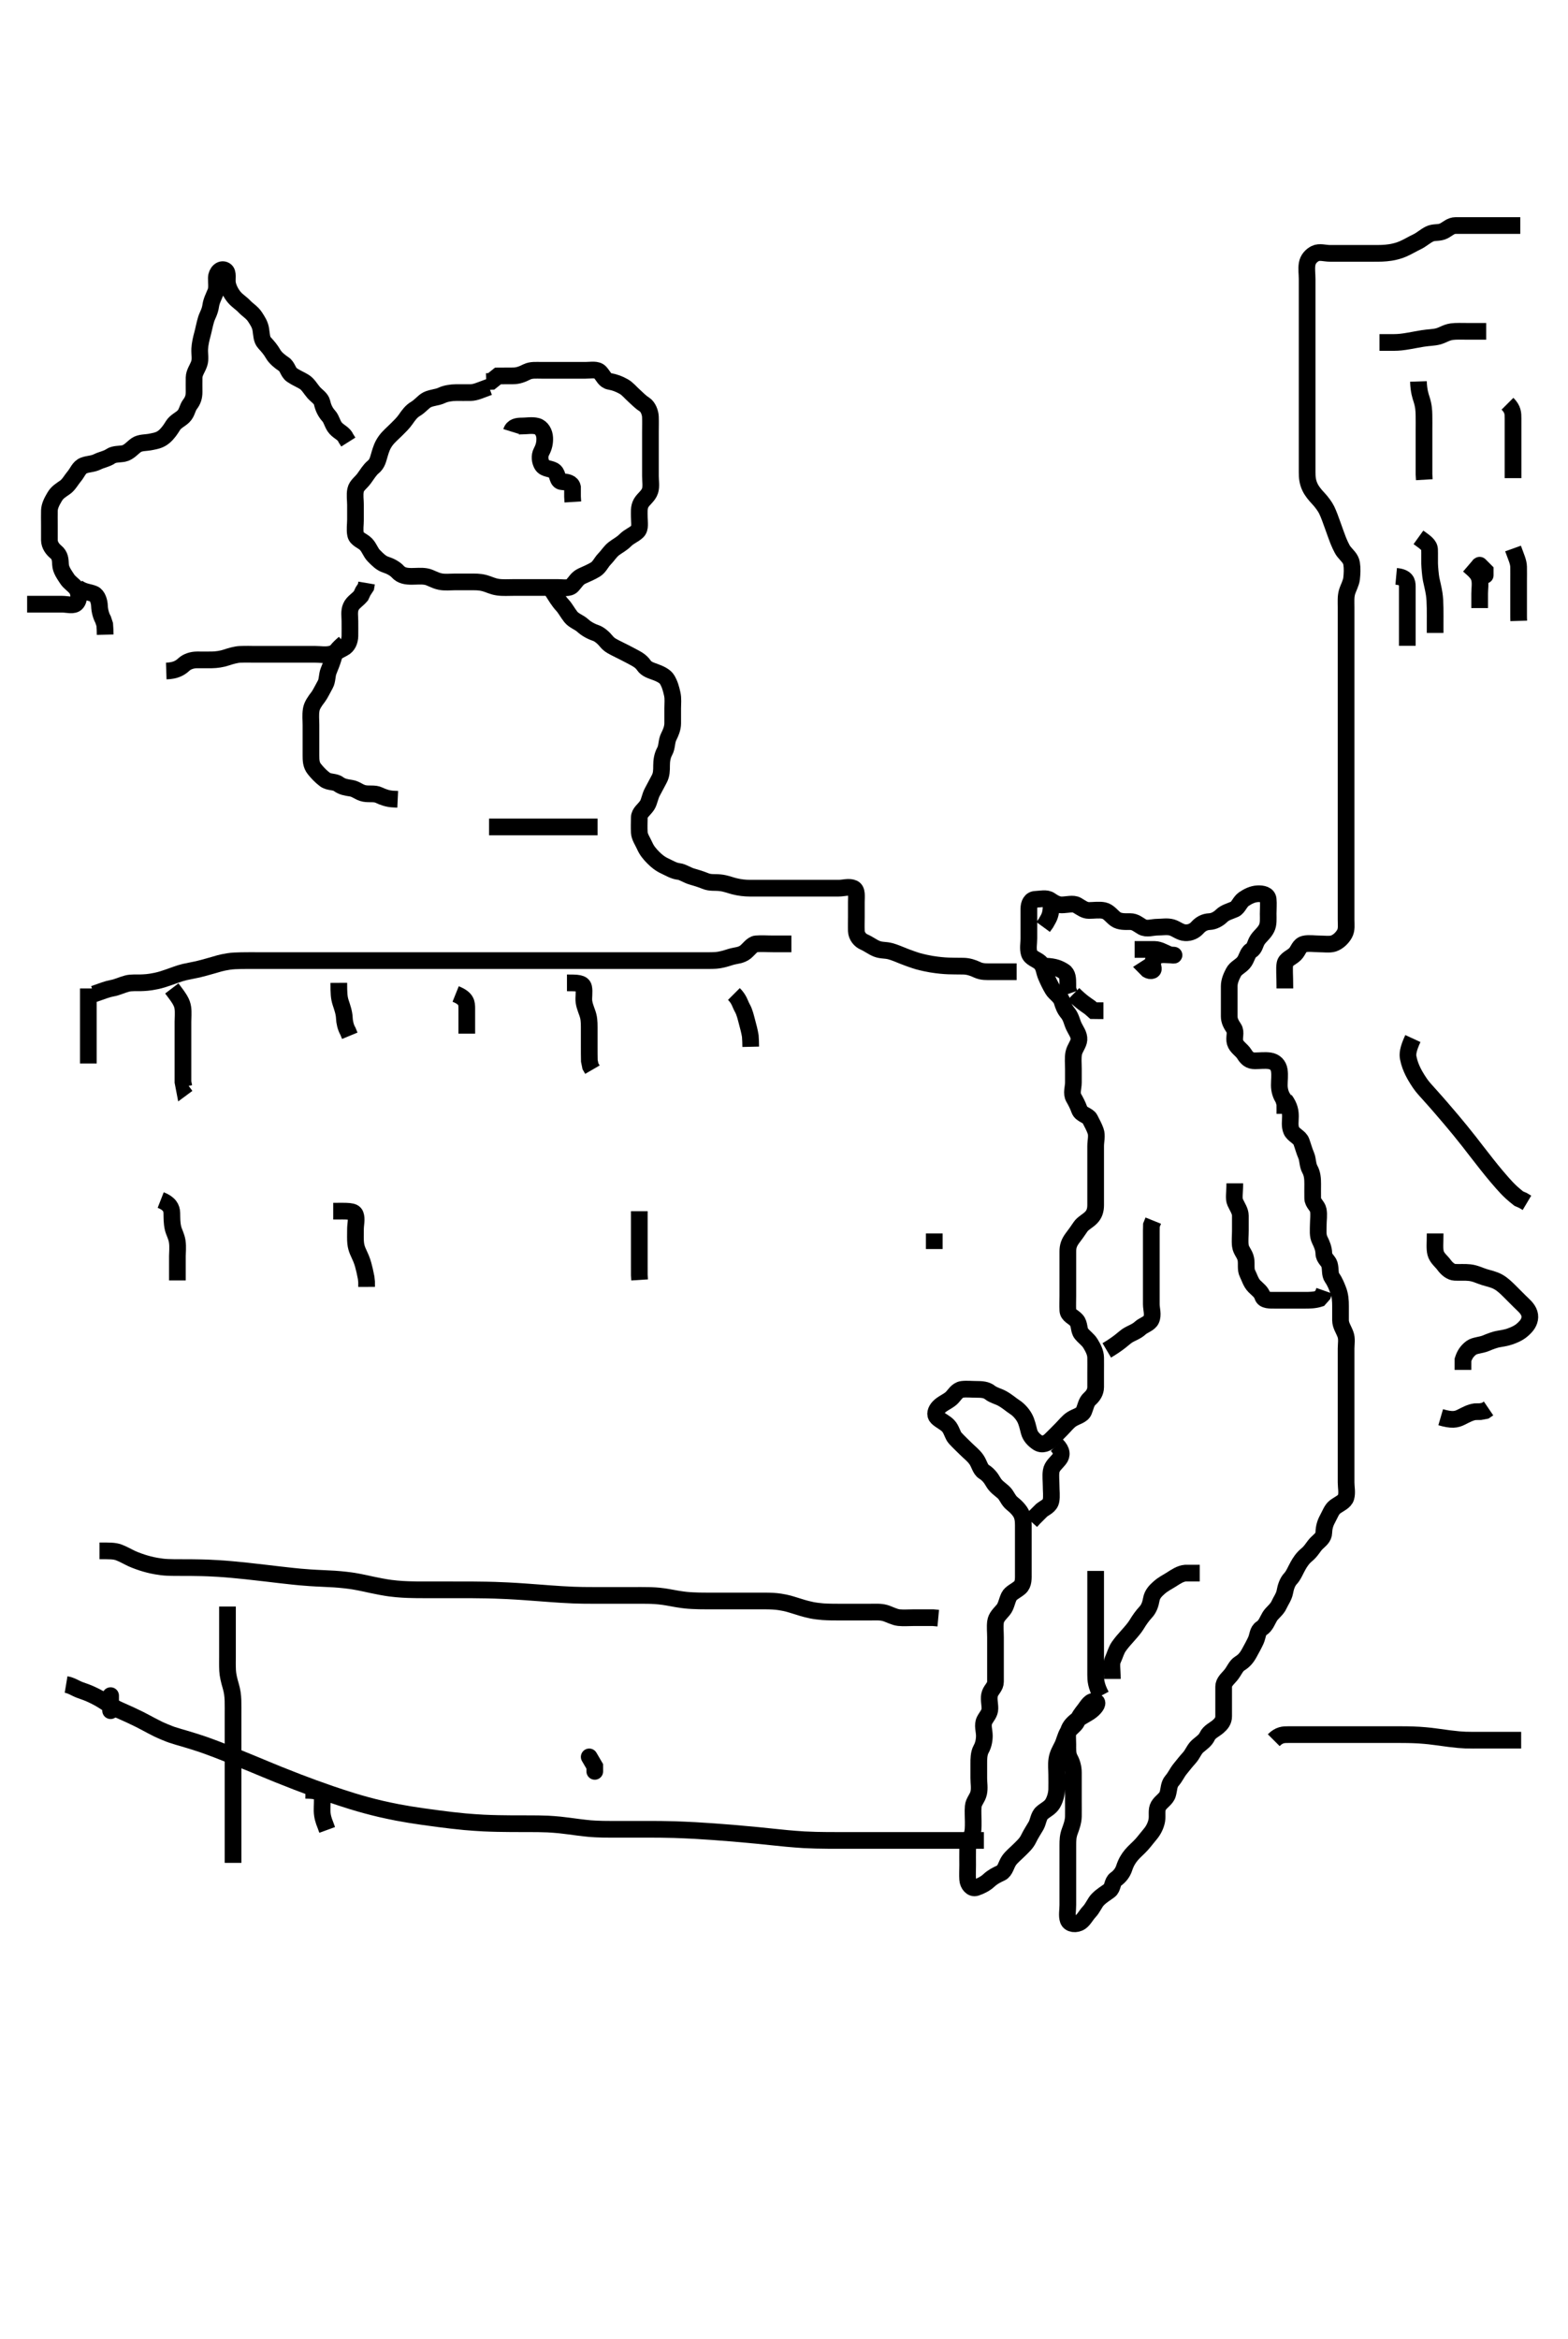<svg width="281.75" height="420" xmlns="http://www.w3.org/2000/svg" xmlns:svg="http://www.w3.org/2000/svg" xmlns:xlink="http://www.w3.org/1999/xlink">
 <!-- Created with SVG-edit - http://svg-edit.googlecode.com/ -->
 <g display="inline" class="layer">
  <title>Layer 1</title>
  <path t="0,82,133,183,183,237,237,253,253,285,301,317,333,333,357,373,389,421,430,445,445,453,477,485,502,525,535,558,573,589,605,605,629,637,653,679,701,725,725,741,765,789,789,812,837,852,853,869,878,892,917,925,941,941,952,968,989,1002,1017,1035,1035,1069,1069,1085,1085,1085,1109,1117,1135,1152,1168,1168,1189,1189,1206,1221,1245,1261,1277,1294,1294,1309,1325,1341,1365,1389,1389,1397,1397,1414,1430,1437,1437,1452,1468,1485,1509,1510,1510,1517,1541,1552,1552,1573,1589,1601,1601,1630,1637,1653,1677,1677,1709,1717,1717,1749,1765,1781,1789,1813,1861,1861,1878,1909,1925,1934,2000,2000,2058,2058,2082,2114,2166,2212,2235,2292,2323,2324,2355,2872,2964,3011,3066,3134,3183,3227,3227,3236,3300,3363,3388,3388,3403,3463,3506,3507,3539,3562,3563,3578,3595,3635,3635,3683,3714,3723,3738,3754,3770,3795,3803,3803,3826,3850,3850,3866,3866,3891,3891,3906,3918,3934,3952,3968,3985,3985,4002,4003,4034,4058,4117,4167,4167,4258,4833,4883,4883,4935,4968,5029,5070,5073,5086,5142,5166,5207,5222,5237,5277,5294,5317,5357,5357,5390,5390,5430,5437,5454,5477,5495,5495,5502,5526,5565,5605,5605,5761,5897,5897,5941,5974,6313,6358,6359,6368,6368,6385,6385,6402,6402,6418,6704,6704,6750,6767,6767,6774,6791,6802,6818,6818,6835,6851,6868,6868,6885,6885,6885,6902,6918,6934,6952,6968,6968,6985,6985,7002,7002,7017,7017,7035,7053,7086,7087,7118,7119,7127,7135,7166,7167,7198,7238,7238,7246,7255,7267,7285,7310,7358,7358,7383,7543,7577,7594,7618,7618,7635,7652,7668,7689,7702,7702,7729,7729,7753,7793,7793,7817,7850,7865,7881,7882,7897,7937,7953,7993,8041,8041,8073,8073,8089,8121,8145,8177,8178,8193,8202,8219,8266,8458,8501,8542,8550,8574,8713,8759,8767,8814,8847,8879,8918,8934,8934,8950,8967,8998,9015,9062,9086,9127,9127,9142,9158,9159,9175,9175,9206,9409,9441,9472,9503,9504,9535,9552,9575,9607,9872,9872,9872,9906,9906,9917,9927,9929,9938,9938,9953,9953,9977,9993,10001,10017,10049,10081,10105,10105,10113,10153,10193,10193,10241,10241,10241,10257,10258,10267,10285,10301,10318,10542,11021,11143,11143,11183,11215,11255,11255,11310,11343,11343,11391,11414,11423,11454,11471,11496,11526,11526,11558,11558,11574,11575,11591,11614,11615,11639,11671,11734,12161,12161,12208,12267,12267,12317,12317,12383,12383,12481,12481,12515,12678,12724,12746,12815,12880,13298,13381,13576,13609,13632,13687,13704,13704,13752,13767,13792,13808,13863,13880,13888,13920,13960,13968,14000,14048,14072,14088,14119,14120,14151,14176,14176,14199,14239,14240,14279,14327,14328,14383,14383,14450,14494,14526,14550,14551,14606,14808,14860,14916,14917,14939,15079,15145,15583,15583,15645,15685,15808,15867,15936,15936,15992,16017,16064,16088,16128,16152,16168,16184,16225,16280,16305,16566,16620,16636,16683,16745,16745,16817,16817,16899,16953,16954,17016,17032,17034,17040,17072,17085,17100,17100,17119,17135,17151,17168,17208,17240,17240,17265,17320,17345,17400,17401,17440,17440,17473,17513,17567,17604,17629,17629,17682,17738,17987,18083,18377,18410,18546,18711,18750,18774,18790,18838,18886,18887,18918,18926,18927,19043,19076,19077,19149,19168,19208,19231,19271,19271,19299,19349,19380,19388,19412,19459,19516,19583,19634,19658,19658,19690,19766,19959,20027,20035,20058,20083,20099,20139,20146,20147,20171,20183,20201,20227,20235,20235,20259,20307,20331,20430,20563,20649,20686,20711,20711,20726,20751,20782,20822,20854,20871,20884,20934,20950,20982,20999,20999,21047,21070,21102,21163,21227,21227,21275,21300,21331,21348,21371,21428,21451,21460,21460,21483,21518,21540,21556,21603,21666,21695,21695,21736,21775,21791,21865,21914,21967,22033,22033,22086,22109,22118,22149,22174,22229,22230,22269,22309,22367" d="M230.875,197.5C231.753,198.721 231.875,199.6 231.875,200.5C231.875,201.257 231.696,202.21 232.046,203.016C232.405,203.844 233.532,204.177 233.833,205C234.143,205.847 234.328,206.607 234.708,207.5C235.029,208.252 234.932,209.2 235.375,210C235.818,210.8 235.875,211.7 235.875,212.6C235.875,213.5 235.856,214.3 235.875,215.2C235.893,216.065 236.729,216.544 236.874,217.301C237.042,218.184 236.875,219.1 236.875,220C236.875,220.9 236.738,221.857 237.159,222.7C237.489,223.362 237.862,224.2 237.875,225.1C237.888,225.979 238.691,226.418 238.875,227.042C239.142,227.944 238.9,228.812 239.375,229.479C239.868,230.171 240.177,230.977 240.45,231.675C240.814,232.606 240.875,233.6 240.875,234.5C240.875,235.3 240.865,236.2 240.875,237.1C240.885,238 241.418,238.703 241.753,239.6C242.072,240.451 241.875,241.3 241.875,242.2C241.875,243.1 241.875,244 241.875,244.9C241.875,245.8 241.875,246.703 241.875,247.471C241.875,248.269 241.875,249.285 241.875,250.333C241.875,251.038 241.875,251.838 241.875,252.864C241.875,253.8 241.875,254.7 241.875,255.6C241.875,256.5 241.875,257.257 241.875,258.153C241.875,259.016 241.875,259.979 241.875,260.9C241.875,261.8 241.875,262.7 241.875,263.6C241.875,264.5 241.875,265.3 241.875,266.2C241.875,267.1 242.105,268.036 241.854,268.9C241.626,269.685 240.649,270.041 239.897,270.6C239.285,271.055 238.99,271.943 238.522,272.8C238.115,273.545 237.903,274.3 237.875,275.2C237.846,276.144 237.174,276.538 236.554,277.164C235.996,277.727 235.623,278.545 234.762,279.245C234.062,279.814 233.585,280.557 233.228,281.2C232.753,282.053 232.439,282.9 231.875,283.5C231.311,284.1 231.027,285.014 230.864,285.9C230.711,286.731 230.119,287.529 229.822,288.2C229.447,289.048 228.567,289.621 228.16,290.3C227.719,291.036 227.457,291.916 226.676,292.416C225.948,292.883 226.039,293.757 225.654,294.6C225.348,295.269 224.884,296.118 224.45,296.9C223.994,297.719 223.519,298.27 222.775,298.722C222.085,299.141 221.776,300.055 221.175,300.79C220.576,301.523 219.885,302.021 219.875,302.9C219.864,303.8 219.875,304.7 219.875,305.6C219.875,306.5 219.875,307.3 219.875,308.2C219.875,309.064 219.427,309.576 218.85,310.075C218.221,310.618 217.311,310.976 216.928,311.8C216.571,312.567 215.92,312.961 215.232,313.553C214.573,314.119 214.333,314.98 213.676,315.7C213.143,316.285 212.633,316.936 212.042,317.667C211.477,318.364 211.221,319.06 210.579,319.8C210.001,320.467 210.08,321.337 209.818,322.2C209.549,323.085 208.628,323.494 208.16,324.3C207.736,325.032 208.017,326.013 207.864,326.9C207.721,327.733 207.289,328.649 206.708,329.333C206.142,330 205.684,330.626 205.171,331.2C204.512,331.935 203.834,332.463 203.275,333.136C202.733,333.788 202.325,334.474 201.996,335.478C201.733,336.282 201.204,336.966 200.486,337.475C199.83,337.939 199.986,339.016 199.354,339.5C198.669,340.025 197.978,340.376 197.227,341.153C196.729,341.667 196.361,342.646 195.708,343.333C195.15,343.922 194.768,344.729 194.171,345.143C193.382,345.69 192.202,345.558 191.932,344.79C191.664,344.026 191.875,343.021 191.875,342.1C191.875,341.2 191.875,340.3 191.875,339.4C191.875,338.5 191.875,337.699 191.875,336.8C191.875,335.9 191.875,335 191.875,334.1C191.875,333.2 191.875,332.3 191.875,331.4C191.875,330.5 191.895,329.73 192.228,328.847C192.493,328.141 192.857,327.137 192.875,326.2C192.892,325.3 192.875,324.4 192.875,323.5C192.875,322.7 192.875,321.8 192.875,320.9C192.875,320.089 192.876,319.179 192.875,318.325C192.874,317.385 192.633,316.546 192.228,315.8C191.814,315.039 191.875,314.1 191.875,313.195C191.875,312.179 191.71,311.442 192.096,310.522C192.431,309.724 193.148,309.16 193.76,308.7C194.493,308.15 195.429,307.751 196.118,307.2C196.923,306.556 197.48,305.689 196.833,305.542C195.903,305.33 195.431,306.322 194.85,307.064C194.362,307.687 193.894,308.29 193.518,309.148C193.225,309.817 192.256,310.377 191.875,311.042C191.385,311.897 191.264,312.711 190.875,313.5C190.486,314.289 190.04,314.99 189.896,315.979C189.763,316.891 189.875,317.8 189.875,318.701C189.875,319.667 189.901,320.5 189.875,321.333C189.846,322.254 189.556,323.173 189.171,323.847C188.718,324.64 187.918,324.957 187.232,325.553C186.614,326.089 186.555,327.173 186.171,327.847C185.719,328.64 185.236,329.331 184.822,330.2C184.424,331.037 183.775,331.6 183.175,332.2C182.475,332.9 181.786,333.427 181.311,334.1C180.793,334.835 180.634,335.977 179.875,336.333C179.032,336.729 178.379,337.046 177.675,337.699C177.095,338.237 176.238,338.701 175.375,338.979C174.611,339.225 173.936,338.406 173.875,337.5C173.821,336.702 173.875,335.8 173.875,334.9C173.875,334 173.856,333.089 173.875,332.179C173.893,331.325 174.153,330.552 174.522,329.805C174.917,329.007 174.875,328.016 174.875,327.153C174.875,326.257 174.793,325.296 174.875,324.4C174.959,323.489 175.636,322.962 175.854,322C176.053,321.122 175.875,320.2 175.875,319.3C175.875,318.4 175.875,317.615 175.875,316.675C175.875,315.984 175.86,314.884 176.3,314.1C176.708,313.373 176.875,312.5 176.875,311.7C176.875,310.8 176.477,309.797 176.911,308.936C177.263,308.237 177.874,307.699 177.875,306.8C177.876,305.9 177.586,304.948 177.886,304.111C178.149,303.374 178.87,302.889 178.875,302C178.88,301.1 178.875,300.2 178.875,299.3C178.875,298.4 178.875,297.5 178.875,296.7C178.875,295.8 178.875,294.9 178.875,294C178.875,293.1 178.768,292.193 178.876,291.3C178.988,290.38 179.639,289.854 180.264,289.1C180.81,288.442 180.88,287.581 181.311,286.685C181.622,286.04 182.597,285.66 183.264,285.064C183.955,284.447 183.875,283.415 183.875,282.5C183.875,281.7 183.875,280.8 183.875,279.9C183.875,279 183.875,278.1 183.875,277.195C183.875,276.333 183.875,275.5 183.875,274.522C183.875,273.701 183.92,272.836 183.588,272.016C183.297,271.294 182.548,270.529 181.896,270.021C181.111,269.409 180.959,268.552 180.264,267.936C179.606,267.352 178.929,266.951 178.45,266.1C178.041,265.373 177.52,264.728 176.775,264.279C176.153,263.903 175.959,262.834 175.439,262.1C174.881,261.313 174.239,260.864 173.554,260.179C173.05,259.675 172.331,259.011 171.637,258.257C171.141,257.72 170.996,256.664 170.354,256.021C169.715,255.38 168.957,255.12 168.375,254.521C167.908,254.041 168.134,253.276 168.676,252.7C169.344,251.99 170.288,251.697 170.975,251.057C171.477,250.59 171.951,249.623 172.875,249.5C173.668,249.395 174.575,249.5 175.475,249.5C176.375,249.5 177.237,249.542 177.9,250.075C178.499,250.555 179.38,250.745 180.05,251.111C181.024,251.643 181.615,252.22 182.358,252.7C183.003,253.117 183.678,253.842 184.096,254.6C184.51,255.351 184.684,256.228 184.911,257.1C185.136,257.966 185.788,258.61 186.475,259.064C187.295,259.606 188.193,259.152 188.76,258.613C189.374,258.031 190.05,257.325 190.708,256.667C191.354,256.021 191.893,255.293 192.575,254.857C193.399,254.331 194.445,254.165 194.753,253.4C195.101,252.539 195.193,251.753 195.791,251.216C196.429,250.643 196.865,249.979 196.875,249.1C196.886,248.2 196.875,247.3 196.875,246.4C196.875,245.5 196.893,244.7 196.875,243.8C196.857,242.899 196.44,242.106 195.959,241.301C195.514,240.558 194.827,240.14 194.3,239.475C193.804,238.848 194.021,237.777 193.439,237.111C192.829,236.412 191.918,236.218 191.875,235.3C191.833,234.401 191.875,233.5 191.875,232.7C191.875,231.864 191.875,230.847 191.875,230.153C191.875,229.125 191.875,228.179 191.875,227.5C191.875,226.385 191.873,225.5 191.875,224.743C191.877,223.852 192.076,223.171 192.708,222.333C193.197,221.686 193.661,221.058 194.16,220.301C194.562,219.692 195.423,219.286 196.042,218.667C196.659,218.048 196.875,217.3 196.875,216.4C196.875,215.5 196.875,214.667 196.875,213.853C196.875,212.847 196.875,212.153 196.875,211.136C196.875,210.2 196.875,209.3 196.875,208.4C196.875,207.5 196.875,206.7 196.875,205.8C196.875,204.9 197.164,203.948 196.864,203.111C196.601,202.374 196.273,201.786 195.839,200.936C195.504,200.28 194.277,200.171 193.96,199.3C193.652,198.45 193.327,197.831 192.932,197.143C192.462,196.323 192.875,195.3 192.875,194.4C192.875,193.615 192.875,192.675 192.875,191.984C192.875,191 192.767,190.002 192.932,189.153C193.112,188.227 193.816,187.515 193.874,186.7C193.938,185.801 193.3,185.04 192.959,184.3C192.561,183.437 192.48,182.645 191.822,181.857C191.312,181.245 191.08,180.662 190.818,179.8C190.549,178.915 189.567,178.379 189.16,177.7C188.719,176.964 188.326,176.163 187.959,175.299C187.569,174.381 187.628,173.524 186.875,172.833C186.288,172.294 185.2,172.066 184.932,171.2C184.666,170.339 184.875,169.4 184.875,168.5C184.875,167.7 184.875,166.8 184.875,165.9C184.875,165 184.874,164.1 184.875,163.2C184.876,162.301 185.231,161.529 186.075,161.5C186.974,161.47 188.013,161.178 188.708,161.667C189.424,162.169 190.076,162.5 190.76,162.5C191.7,162.5 192.814,162.155 193.513,162.557C194.327,163.025 194.875,163.5 195.675,163.5C196.575,163.5 197.495,163.333 198.375,163.521C199.224,163.702 199.801,164.591 200.475,165.064C201.199,165.572 202.232,165.5 203.075,165.5C203.975,165.5 204.544,166.048 205.232,166.443C206.052,166.913 207.075,166.5 207.975,166.5C208.875,166.5 209.707,166.313 210.575,166.557C211.336,166.771 212.072,167.457 212.975,167.5C213.874,167.543 214.622,167.182 215.159,166.584C215.732,165.946 216.417,165.542 217.358,165.499C218.166,165.461 218.956,165.002 219.522,164.447C220.125,163.856 220.952,163.671 221.853,163.279C222.49,163.001 222.809,161.937 223.486,161.475C224.216,160.975 225.072,160.543 225.975,160.5C226.874,160.457 227.791,160.654 227.875,161.5C227.954,162.296 227.875,163.2 227.875,164.1C227.875,165 227.97,165.945 227.591,166.7C227.155,167.567 226.457,168.054 225.997,168.721C225.492,169.451 225.52,170.272 224.775,170.721C224.153,171.097 224.028,172.222 223.439,172.889C222.826,173.584 222.061,173.831 221.654,174.6C221.253,175.358 220.877,176.2 220.875,177.1C220.873,178 220.875,178.9 220.875,179.8C220.875,180.7 220.875,181.6 220.875,182.5C220.875,183.3 221.19,183.887 221.708,184.667C222.184,185.383 221.671,186.338 221.932,187.2C222.2,188.085 223.102,188.506 223.59,189.3C224.065,190.074 224.579,190.498 225.475,190.5C226.375,190.502 227.286,190.367 228.175,190.505C229.105,190.649 229.726,191.27 229.87,192.2C230.008,193.089 229.873,194 229.875,194.9C229.877,195.8 230.159,196.7 230.591,197.3L230.87,198.2L230.875,199.1L230.875,200.021" id="svg_1" stroke-width="3" stroke="#000" fill="none"/>
  <path t="28988,29653,29703,29808,29862,29994" d="M188.875,162.5C188.875,163.301 188.818,164.2 188.375,165L187.928,165.796L187.439,166.464" id="svg_2" stroke-width="3" stroke="#000" fill="none"/>
  <path t="32163,32414,32465,32480,32549,32626,32666,32666,32872,32963,33010,33254,33308,33308,33382,33542,33577,33670,33966,34046,34133" d="M203.875,170.5C205.675,170.5 206.575,170.494 207.475,170.5C208.275,170.505 209.094,171 209.875,171.333C210.627,171.654 211.461,171.5 210.575,171.5C209.675,171.5 208.709,171.289 207.875,171.667C207.221,171.963 206.989,172.976 207.223,173.796C207.415,174.465 206.45,174.489 205.922,173.925L206.579,173.505L207.475,173.5" id="svg_3" stroke-width="3" stroke="#000" fill="none"/>
  <path t="37697,37859,37902,37902,37918,37942,37981,37982,38006,38021,38046,38070,38086,38110,38142,38150,38150,38182,38198,38214,38254,38262,38286,38334,38382,38382,38433,38433,38718,38718" d="M198.875,242.5C201.239,241.1 201.897,240.299 202.575,239.857C203.309,239.379 204.179,239.147 204.875,238.5C205.478,237.94 206.525,237.712 206.854,236.979C207.256,236.086 206.875,235.1 206.875,234.2C206.875,233.3 206.875,232.4 206.875,231.5C206.875,230.7 206.875,229.8 206.875,228.9C206.875,228 206.875,227.1 206.875,226.2C206.875,225.3 206.875,224.4 206.875,223.5C206.875,222.743 206.875,221.847 206.875,220.984L206.896,220.021L207.228,219.2" id="svg_4" stroke-width="3" stroke="#000" fill="none"/>
  <path t="39476,39658,39703,39703,39717,39743,39743,39767,39774,39784,39801,39823,39834,39862,39863,39871,39884,39919,39959,39959,39991,40015,40065,40097,40137,40177,40232,40298,40298,40358,40358,40398,40398,40465,40548,40582,40633,40716,40716" d="M221.875,212.5C221.875,214.257 221.628,215.218 221.96,215.931C222.343,216.753 222.875,217.5 222.875,218.3C222.875,219.2 222.875,220.1 222.875,221C222.875,221.9 222.768,222.807 222.876,223.7C222.988,224.62 223.685,225.154 223.864,226.1C224.032,226.984 223.771,227.949 224.159,228.7C224.498,229.357 224.754,230.336 225.396,230.979C226.035,231.62 226.617,231.976 226.88,232.796C227.122,233.553 228.179,233.5 229.196,233.5C229.875,233.5 230.854,233.5 231.759,233.5C232.7,233.5 233.391,233.5 234.464,233.5C235.275,233.5 236.175,233.495 237.074,233.215L237.708,232.5L237.959,231.785" id="svg_5" stroke-width="3" stroke="#000" fill="none"/>
  <path t="41964,42064,42064,42064,42101,42109,42117,42117,42134,42150,42150,42167,42168,42183,42183,42200,42217,42217,42237,42253,42253,42267,42293,42318,42333" d="M197.875,304.5C196.911,302.675 196.875,301.667 196.875,300.805C196.875,299.9 196.875,299.089 196.875,298.179C196.875,297.325 196.875,296.385 196.875,295.4C196.875,294.615 196.875,293.664 196.875,292.899C196.875,291.905 196.875,291.157 196.875,290.125C196.875,289.179 196.875,288.5 196.875,287.522C196.875,286.5 196.875,285.7 196.875,284.8L196.875,283.9L196.875,283L196.875,282.1" id="svg_6" stroke-width="3" stroke="#000" fill="none"/>
  <path t="43126,43263,43297,43297,43305,43336,43351,43367,43383,43383,43400,43417,43417,43417,43433,43464,43464,43472,43504,43535,43536,43567,43584,43584,43584,43607,43615,43664,43695,43695,43727" d="M199.875,301.5C199.875,299.743 199.628,298.782 199.96,298.069C200.343,297.247 200.553,296.362 201.042,295.667C201.545,294.951 202.068,294.376 202.579,293.8C203.24,293.056 203.882,292.337 204.275,291.675C204.682,290.988 205.276,290.137 205.875,289.5C206.44,288.901 206.724,288.087 206.88,287.2C207.042,286.271 207.645,285.667 208.286,285.1C209.009,284.46 209.717,284.128 210.391,283.7C211.263,283.146 212.075,282.585 212.975,282.5L213.875,282.5L214.675,282.5L215.575,282.5" id="svg_7" stroke-width="3" stroke="#000" fill="none"/>
  <path t="46415,46465,46494,46517,46550,46567,46567,46588,46609,46609,46630,46630,46654,46654,46669,46689,46710,46710,46729,46729,46750,46750,46750,46770,46770,46791,46791,46791,46810,46811,46831,46831,46838,46856,46876,46876,46883,46910,46926,46958,46974,46990,46990,47006,47017,47033,47050,47067,47083,47100,47100,47117,47133,47133,47150,47150,47167,47167,47183,47200,47217,47233,47233,47250,47267,47267,47286,47300,47317,47317,47334,47350,47368,47383,47383,47400,47400,47400,47417,47417,47433,47450,47467,47483,47500,47517,47517,47534,47550,47567,47590,47614,47622,47633,47662,47662,47678,47702,47710,47733,47734,47742,47758,47806,47830,47838,47893,47893,47965,48005,48005,48028,48060,48108,48133,48148,48188,48236,48237,48237,48245,48276,48301,48324,48325,48341,48389,48436,48492,48493,48522,48562,48562,48665,48665,48731,48731,48766,48894,48979,49032,49089,49112,49165,49193,49225,49273,49290,49306,49306,49321,49378,49401,49433,49433,49474,49514,49514,49538,49561,49561,49601,49618,49642,49650,49706,49729,49729,49762,49815,49844,49892,49948,49987,50035" d="M87.875,69.5C86.275,70.075 85.476,70.482 84.575,70.5C83.675,70.518 82.775,70.496 81.99,70.5C81.05,70.505 80.047,70.677 79.375,71C78.56,71.392 77.64,71.363 76.76,71.785C76.115,72.095 75.501,72.932 74.675,73.417C73.898,73.874 73.42,74.55 72.875,75.333C72.392,76.028 71.708,76.667 71.222,77.153C70.528,77.847 69.823,78.42 69.286,79.161C68.688,79.986 68.46,80.742 68.232,81.495C67.922,82.519 67.82,83.253 67.024,83.9C66.477,84.345 65.966,85.165 65.439,85.9C64.877,86.684 64.077,87.151 63.896,88C63.708,88.88 63.875,89.8 63.875,90.7C63.875,91.6 63.875,92.5 63.875,93.3C63.875,94.2 63.707,95.12 63.896,96C64.077,96.844 65.165,97.107 65.754,97.722C66.406,98.402 66.578,99.201 67.175,99.8C67.874,100.501 68.481,101.146 69.359,101.417C70.033,101.626 70.966,102.088 71.464,102.649C72.144,103.415 73.075,103.5 73.975,103.5C74.875,103.5 75.685,103.4 76.511,103.536C77.383,103.68 78.01,104.219 79.118,104.443C79.96,104.613 80.875,104.5 81.675,104.5C82.575,104.5 83.475,104.499 84.396,104.5C85.36,104.501 86.102,104.462 87.075,104.721C87.894,104.939 88.46,105.298 89.471,105.443C90.382,105.573 91.354,105.5 92.275,105.5C93.175,105.5 94.075,105.5 94.975,105.5C95.875,105.5 96.675,105.5 97.575,105.5C98.475,105.5 99.375,105.5 100.275,105.5C101.175,105.5 102.255,105.747 102.822,105.143C103.443,104.482 103.704,103.852 104.575,103.447C105.406,103.061 106.161,102.768 106.975,102.278C107.699,101.843 108.033,100.985 108.591,100.416C109.25,99.743 109.626,99.053 110.311,98.525C110.965,98.022 111.675,97.699 112.375,97C113.075,96.301 113.856,96.069 114.518,95.447C115.122,94.88 114.875,93.8 114.875,92.9C114.875,92 114.756,91.136 115.208,90.333C115.619,89.604 116.506,89.072 116.803,88.136C117.057,87.336 116.875,86.4 116.875,85.5C116.875,84.7 116.875,83.8 116.875,82.9C116.875,81.979 116.875,81.016 116.875,80.325C116.875,79.253 116.875,78.333 116.875,77.5C116.875,76.667 116.907,75.747 116.871,74.847C116.842,74.151 116.49,73.075 115.775,72.621C115.006,72.133 114.513,71.564 113.875,71C113.292,70.484 112.776,69.811 112.074,69.416C111.257,68.956 110.462,68.651 109.575,68.496C108.648,68.333 108.443,67.518 107.822,66.857C107.255,66.253 106.239,66.5 105.222,66.5C104.528,66.5 103.5,66.5 102.554,66.5C101.7,66.5 100.76,66.5 99.875,66.5C99.075,66.5 98.175,66.5 97.275,66.5C96.375,66.5 95.43,66.405 94.675,66.784C93.808,67.22 93.075,67.499 92.175,67.5C91.275,67.501 90.375,67.5 89.486,67.511L88.875,68L88.264,68.489L87.375,68.521" id="svg_8" stroke-width="3" stroke="#000" fill="none"/>
  <path t="53010,53205,53263,53313,53313,53362,53430,53479,53506,53521,53538,53538,53612,53694,53796,53796,53891,53996,54041,54056,54073,54161,54234,54265,54377,54377,54401,54416" d="M91.875,77.5C92.16,76.585 92.975,76.5 93.875,76.5C94.675,76.5 95.603,76.309 96.475,76.536C97.331,76.759 97.832,77.697 97.875,78.6C97.918,79.499 97.744,80.274 97.3,81.1C96.877,81.888 97.028,82.857 97.396,83.479C97.889,84.314 99.107,84.066 99.708,84.667C100.309,85.268 100.09,86.439 100.975,86.5C101.873,86.562 102.708,86.667 102.875,87.5L102.875,88.3L102.875,89.2L102.932,90.143" id="svg_9" stroke-width="3" stroke="#000" fill="none"/>
  <path t="57541,57941,57941,58046,58255,58255,58312,58355,58403,58403,58459,58491,58491,58508,58579,58579,58663,58713,58713" d="M189.875,259.5C190.875,260.5 190.862,261.35 190.354,262C189.755,262.768 189.024,263.268 188.88,264.2C188.754,265.011 188.875,265.984 188.875,266.847C188.875,267.747 189.007,268.681 188.854,269.479C188.671,270.433 187.775,270.721 187.175,271.204L186.475,271.9L185.775,272.6L185.232,273.2" id="svg_10" stroke-width="3" stroke="#000" fill="none"/>
  <path t="63199,63512,63573,63645,63645,63729,63789" d="M192.875,178.5C194.375,179.979 195.171,180.447 195.85,180.925L196.486,181.489L197.375,181.5L198.275,181.5" id="svg_11" stroke-width="3" stroke="#000" fill="none"/>
  <path t="68809,69004,69035,69075,69115,69163,69238,69295,69363,69413,69445,69454,69494,69494,69533,69533,69565,69574,69590,69598,69598,69630,69630,69639,69662,69670,69685,69718,69733,69750,69750,69765,69781,69798,69846,69846,69895,69895,69917,69930,69947,69965,69980,69997,69997,70028,70037,70037,70053,70068,70080,70080,70097,70114,70114,70140,70165,70188,70188,70188,70221,70236,70268,70277,70277,70301,70308,70356,70364,70381,70397,70415,70436,70447,70447,70470,70484,70497,70514,70547,70547,70580,70580,70614,70614,70614,70647,70700,70700,70700,70709,70749,70797,70828,70829,70860,71007,71077,71086,71102,71126,71144,71150,71189,71205,71237,71254,71285,71317,71342,71342,71357,71390,71390,71405,71414,71430,71447,71485,71510,71525,71525,71557,71573,71598,71598,71630,71630,71661,71701,71749,71795,71837,71912,71994,72046,72077,72125,72165,72165,72205,72237,72277,72345,72493,72493" d="M4.875,108.5C6.675,108.5 7.575,108.5 8.475,108.5C9.375,108.5 10.275,108.5 11.175,108.5C12.075,108.5 13.222,108.889 13.754,108.278C14.335,107.609 14.216,106.348 13.708,105.667C13.279,105.091 12.495,104.626 12.075,103.983C11.512,103.119 10.918,102.303 10.875,101.4C10.832,100.501 10.813,99.74 10.024,99.1C9.476,98.656 8.886,97.9 8.875,97C8.864,96.1 8.875,95.2 8.875,94.3C8.875,93.4 8.85,92.5 8.875,91.7C8.904,90.799 9.361,89.992 9.827,89.2C10.303,88.391 10.928,88.049 11.708,87.5C12.363,87.039 12.85,86.111 13.375,85.5C13.9,84.889 14.204,83.902 15.075,83.585C15.925,83.277 16.641,83.352 17.511,82.925C18.33,82.523 19.154,82.431 19.89,81.925C20.512,81.497 21.539,81.581 22.222,81.443C23.148,81.256 23.8,80.407 24.475,79.936C25.209,79.424 26.196,79.557 27.208,79.333C27.886,79.184 28.723,79.085 29.511,78.4C30.194,77.806 30.636,77.138 31.096,76.4C31.544,75.683 32.39,75.342 32.959,74.784C33.632,74.125 33.631,73.268 34.159,72.584C34.644,71.957 34.875,71.3 34.875,70.4C34.875,69.5 34.857,68.7 34.875,67.8C34.893,66.899 35.493,66.19 35.79,65.3C36.076,64.442 35.838,63.614 35.886,62.653C35.928,61.811 36.153,60.816 36.375,60.021C36.585,59.268 36.748,58.29 37.042,57.333C37.249,56.657 37.708,56.007 37.864,54.911C37.993,54.009 38.402,53.291 38.754,52.4C39.014,51.739 38.858,50.8 38.875,49.9C38.893,48.935 39.691,48.111 40.439,48.536C41.131,48.929 40.71,50.119 40.896,51C41.075,51.847 41.546,52.73 42.096,53.379C42.657,54.04 43.343,54.431 43.896,55.021C44.492,55.657 45.296,56.102 45.814,56.9C46.288,57.631 46.727,58.269 46.87,59.2C47.008,60.089 46.994,60.976 47.522,61.553C48.156,62.244 48.624,62.784 49.096,63.6C49.483,64.267 50.262,64.909 50.975,65.379C51.695,65.854 51.746,66.846 52.443,67.331C53.182,67.844 53.934,68.13 54.676,68.584C55.364,69.005 55.841,69.897 56.375,70.5C56.892,71.083 57.705,71.549 57.874,72.301C58.07,73.18 58.417,73.98 59.074,74.7C59.607,75.285 59.722,76.222 60.311,76.889C60.924,77.584 61.822,77.857 62.159,78.701L62.591,79.385" id="svg_12" stroke-width="3" stroke="#000" fill="none"/>
  <path t="74373,74477,74477,74518,74518,74530,74530,74547,74564,74564,74580,74597,74614,74614,74630,74630,74647,74647,74664,74664,74664,74664,74680,74680,74697,74697,74734,74750,74750,74774,74790,74814,74814,74830,74847,74847,74854,74886,74902,74910,74927,74942,74942,74950,74967,74982,74998,75038,75062,75062,75070,75102,75110,75135,75135,75158,75175,75175,75190,75223,75238,75263,75294,75318,75318,75334,75358,75390,75390,75406,75431,75431,75446,75462,75471,75480,75480,75497,75514,75514,75530,75530,75547,75547,75569,75592,75592,75592,75612,75612,75634,75634,75654,75654,75655,75676,75676,75676,75697,75697,75719,75719,75739,75762,75762,75762,75783,75783,75805,75805,75906,75926,75950,75990,76030,76030,76070,76173,76173,76238,76238,76263,76287,76287,76297,76318,76340,76340,76340,76362,76362,76362,76362,76362,76385,76385,76385,76385,76385,76423,76423,76423,76423,76423,76431,76431,76463,76463,76473,76511,76518,76538,76566,76581,76602,76602" d="M98.875,105.5C99.928,107.2 100.409,107.988 101.075,108.701C101.585,109.248 101.985,110.046 102.575,110.79C103.102,111.455 104.092,111.766 104.675,112.301C105.294,112.87 106.096,113.349 107.042,113.667C107.707,113.89 108.462,114.557 108.98,115.2C109.523,115.873 110.166,116.14 111.208,116.667C111.841,116.986 112.52,117.316 113.188,117.675C114.384,118.317 115.126,118.641 115.708,119.5C116.152,120.153 116.929,120.383 117.708,120.667C118.516,120.96 119.496,121.393 119.875,122.042C120.372,122.891 120.57,123.639 120.79,124.615C120.985,125.482 120.875,126.3 120.875,127.2C120.875,128.1 120.877,129 120.875,129.9C120.873,130.8 120.489,131.638 120.159,132.3C119.738,133.143 119.877,134.12 119.45,134.9C118.999,135.723 118.875,136.6 118.875,137.5C118.875,138.3 118.877,139.12 118.45,139.9C117.998,140.723 117.588,141.558 117.228,142.2C116.79,142.979 116.678,144.034 116.264,144.639C115.69,145.478 114.893,145.935 114.875,146.8C114.856,147.7 114.827,148.601 114.875,149.5C114.918,150.303 115.487,151.082 115.85,151.9C116.197,152.685 116.676,153.3 117.375,154C117.975,154.6 118.587,155.115 119.475,155.525C120.287,155.9 121.076,156.403 121.975,156.5C122.676,156.576 123.478,157.172 124.359,157.416C125.033,157.602 125.942,157.885 126.759,158.216C127.661,158.582 128.397,158.413 129.396,158.521C130.431,158.633 131.131,158.946 131.927,159.147C132.947,159.405 133.833,159.49 134.708,159.5C135.536,159.51 136.418,159.5 137.147,159.5C137.984,159.5 139.175,159.5 140.054,159.5C140.861,159.5 141.732,159.5 142.623,159.5C143.528,159.5 144.391,159.5 145.26,159.5C146.208,159.5 147.136,159.5 147.927,159.5C148.953,159.5 149.833,159.5 150.708,159.5C151.571,159.5 152.559,159.146 153.354,159.521C154.06,159.853 153.875,161.021 153.875,161.984C153.875,162.675 153.875,163.747 153.875,164.667C153.875,165.325 153.841,166.334 153.875,167.196C153.911,168.102 154.558,168.85 155.227,169.143C156.085,169.519 156.788,170.083 157.54,170.379C158.405,170.719 159.058,170.562 160.042,170.833C160.772,171.035 161.52,171.365 162.322,171.685C163.16,172.021 164.494,172.486 164.959,172.613C165.896,172.869 166.848,173.062 167.322,173.138C168.704,173.36 169.586,173.426 170.418,173.464C171.192,173.5 171.903,173.477 173.103,173.501C174.018,173.52 174.819,173.785 175.571,174.147C176.442,174.567 177.375,174.5 178.275,174.5C179.175,174.5 180.075,174.5 180.975,174.5L181.875,174.5L182.675,174.5" id="svg_13" stroke-width="3" stroke="#000" fill="none"/>
  <path t="77811,77893,77928,77943,77952,77968,77980,77997,77998,78015,78031,78048,78048,78080,78143,78143,78160,78191,78191,78208,78223,78223,78231,78248,78248,78263,78263,78280,78280,78297,78297,78297,78313,78330,78330,78330,78347,78347,78363,78363,78380,78380,78397,78397,78397,78413,78413,78413,78430,78430,78447,78447,78463,78463,78463,78480,78480,78498,78498,78498,78513,78513,78530,78530,78547,78547,78547,78564,78564,78580,78580,78597,78597,78597,78613,78631,78631,78631,78647,78647,78671,78680,78680,78697,78713,78751,78806,78847,78848,78887,78887,78895,78911,78919,78930,78930,78947,78947,78963,78963,78963,78963,78963,78980,78980,78980,78980,78997,79013,79013,79047,79047,79071,79071,79103,79135,79143,79167,79183,79197,79213,79213,79230,79230,79247,79247,79263,79263,79263,79263,79280,79280,79280,79297,79297,79297,79297,79313,79313,79330,79330,79347,79347,79363,79380,79380,79397,79414,79430,79431,79447,79471,79487,79513,79551,79612,79663,79679,79686,79711,79735,79735,79759,79771,79783,79783,79797,79813,79830,79830,79847,79848,79863,79863,79880,79880,79880,79881,79897,79897,79920,79942,79967,79967,79976,79976,79998,80013,80030,80053,80066,80080,80080,80097,80113,80130,80147,80147,80163,80163,80183,80207,80223" d="M230.875,177.5C230.875,174.911 230.732,173.987 230.886,173.1C231.03,172.268 232.074,171.968 232.708,171.333C233.343,170.699 233.42,169.746 234.375,169.521C235.158,169.336 236.196,169.5 236.875,169.5C237.853,169.5 238.905,169.653 239.575,169.443C240.457,169.167 241.201,168.389 241.59,167.7C242.022,166.934 241.875,166.016 241.875,165.153C241.875,164.125 241.875,163.179 241.875,162.5C241.875,161.521 241.875,160.616 241.875,159.653C241.875,159.038 241.875,157.817 241.875,157.021C241.875,156.269 241.875,155.31 241.875,154.333C241.875,153.458 241.875,152.813 241.875,151.817C241.875,151.021 241.875,149.833 241.875,149.021C241.875,148.179 241.875,147.289 241.875,146.3C241.875,145.479 241.875,144.815 241.875,143.816C241.875,143 241.875,142.184 241.875,140.957C241.875,140.311 241.875,139.3 241.875,138.5C241.875,137.5 241.875,136.7 241.875,135.9C241.875,134.895 241.875,134.043 241.875,133.079C241.875,132.275 241.875,131.453 241.875,130.422C241.875,129.542 241.875,128.521 241.875,127.839C241.875,126.731 241.875,125.979 241.875,125.183C241.875,124.185 241.875,123.311 241.875,122.3C241.875,121.5 241.875,120.5 241.875,119.711C241.875,118.985 241.875,117.979 241.875,116.957C241.875,116.249 241.875,115.505 241.875,114.31C241.875,113.617 241.875,112.675 241.875,111.667C241.875,110.805 241.875,109.9 241.875,109C241.875,108.1 241.799,107.176 242.042,106.333C242.237,105.653 242.781,104.678 242.864,103.911C242.962,103.005 243.008,102.089 242.87,101.2C242.726,100.268 242.015,99.75 241.464,99.047C241.073,98.546 240.55,97.295 240.391,96.879C240.042,95.966 239.878,95.478 239.528,94.506C239.045,93.165 238.789,92.429 238.396,91.604C238.098,90.98 237.475,90.136 236.875,89.5C236.275,88.864 235.733,88.201 235.396,87.5C234.938,86.548 234.876,85.701 234.875,84.8C234.874,83.9 234.875,83 234.875,82.1C234.875,81.2 234.875,80.299 234.875,79.333C234.875,78.5 234.875,77.667 234.875,76.747C234.875,75.834 234.875,75.217 234.875,74.167C234.875,73.195 234.875,72.5 234.875,71.805C234.875,70.543 234.875,69.751 234.875,68.995C234.875,67.857 234.875,67.195 234.875,66.151C234.875,65.468 234.875,64.272 234.875,63.562C234.875,62.521 234.875,61.747 234.875,60.847C234.875,59.984 234.875,59 234.875,58.016C234.875,57.325 234.875,56.257 234.875,55.4C234.875,54.5 234.875,53.7 234.875,52.8C234.875,51.9 234.875,51 234.875,50.1C234.875,49.2 234.725,48.287 234.875,47.4C235.019,46.548 235.616,45.889 236.322,45.536C237.105,45.145 238.05,45.5 238.99,45.5C239.975,45.5 240.875,45.5 241.675,45.5C242.575,45.5 243.396,45.5 244.359,45.5C245.222,45.5 246.127,45.502 246.844,45.5C247.889,45.498 248.703,45.514 249.875,45.333C250.477,45.24 251.353,45.028 252.104,44.699C253.09,44.267 253.702,43.856 254.575,43.447C255.431,43.046 256.014,42.449 256.875,42.021C257.686,41.617 258.57,41.908 259.439,41.464C260.136,41.108 260.676,40.501 261.575,40.5C262.511,40.499 263.359,40.5 264.222,40.5C265.118,40.5 266.075,40.5 266.975,40.5C267.875,40.5 268.632,40.5 269.528,40.5C270.391,40.5 271.354,40.5 272.275,40.5L273.175,40.5" id="svg_14" stroke-width="3" stroke="#000" fill="none"/>
  <path t="81260,81329,81329,81329,81373,81373,81373,81381,81381,81397,81413,81413,81413,81430,81430,81447" d="M250.875,103.5C252.708,103.667 252.875,104.5 252.875,105.314C252.875,106.269 252.875,107.021 252.875,107.817C252.875,108.813 252.875,109.653 252.875,110.616C252.875,111.667 252.875,112.336 252.875,113.101L252.875,114.096L252.875,115.015L252.875,115.979" id="svg_15" stroke-width="3" stroke="#000" fill="none"/>
  <path t="81701,81732,81747,81763,81763,81780,81780,81780,81797,81797,81797,81797,81813,81813,81813,81813,81830,81830,81830,81847,81847" d="M254.875,96.5C256.096,97.379 256.846,97.856 256.875,98.704C256.904,99.556 256.869,100.555 256.886,101.197C256.903,101.896 257.028,103.336 257.159,104.016C257.287,104.677 257.557,105.647 257.708,106.667C257.814,107.379 257.852,108.114 257.871,109.19C257.887,110.167 257.875,110.986 257.875,111.891L257.875,112.899L257.875,113.664" id="svg_16" stroke-width="3" stroke="#000" fill="none"/>
  <path t="82159,82206,82206,82215,82230,82247,82263,82280,82280,82303" d="M263.875,101.5C265.042,102.5 265.622,103.037 265.839,103.9C266.059,104.774 265.875,105.7 265.875,106.6L265.875,107.5L265.875,108.3L265.875,109.2" id="svg_17" stroke-width="3" stroke="#000" fill="none"/>
  <polyline timestamps="82592,82646,82646" startTime="1501997146506" id="svg_18" points="265.875,101.5 266.875,102.5 266.875,103.3 " stroke-linecap="round" stroke-width="3" stroke="#000" fill="none"/>
  <path t="83099,83178,83209,83217,83230,83230,83247,83248,83263,83263,83280,83280,83280,83297,83297" d="M271.875,98.5C272.45,100.1 272.857,100.899 272.875,101.805C272.895,102.821 272.875,103.5 272.875,104.479C272.875,105.384 272.875,106.162 272.875,106.962C272.875,107.921 272.875,108.725 272.875,109.547L272.876,110.816L272.896,111.5" id="svg_19" stroke-width="3" stroke="#000" fill="none"/>
  <path t="84324,84441,84474,84481,84513,84513,84530,84530,84530,84530,84546,84546,84546,84563,84563,84580,84580,84597,84597,84613,84630,84662,84662" d="M247.875,61.5C248.676,61.5 249.575,61.506 250.475,61.5C251.318,61.495 252.018,61.424 253.212,61.216C253.988,61.081 254.808,60.916 255.624,60.784C256.708,60.609 257.575,60.624 258.386,60.416C259.295,60.182 259.83,59.704 260.88,59.557C261.619,59.454 262.732,59.5 263.566,59.5C264.475,59.5 265.286,59.5 266.196,59.5L267.05,59.5" id="svg_20" stroke-width="3" stroke="#000" fill="none"/>
  <path t="85070,85143,85159,85159,85197,85197,85197,85213,85213,85213,85230,85230,85230,85246,85246,85263,85263,85280,85280,85345" d="M254.875,68.5C254.932,70.257 255.26,71.15 255.45,71.747C255.817,72.903 255.853,73.725 255.87,74.547C255.893,75.578 255.875,76.275 255.875,77.184C255.875,78.184 255.875,79 255.875,79.816C255.875,80.815 255.875,81.689 255.875,82.7C255.875,83.479 255.875,84.333 255.875,85.195L255.932,86.143" id="svg_21" stroke-width="3" stroke="#000" fill="none"/>
  <path t="85706,85795,85795,85795,85795,85832,85832,85848,85848,85863,85863,85880,85880,85896,85896,85913" d="M270.875,72.5C271.875,73.5 271.875,74.257 271.875,75.157C271.875,75.904 271.875,76.9 271.875,77.7C271.875,78.7 271.875,79.5 271.875,80.5C271.875,81.289 271.875,82.333 271.875,83.125L271.875,84.153L271.875,84.847L271.875,85.864" id="svg_22" stroke-width="3" stroke="#000" fill="none"/>
  <path t="87562,87690,87731,87747,87748,87764,87780,87780,87796,87796,87813,87813,87836" d="M13.875,105.5C15.097,106.379 16.041,106.289 16.875,106.667C17.529,106.963 17.848,108.021 17.875,108.821C17.904,109.675 18.159,110.616 18.522,111.253L18.818,112.153L18.874,113.016L18.896,113.979" id="svg_23" stroke-width="3" stroke="#000" fill="none"/>
  <path t="88469,88512,88556,88572,88572,88580,88596,88613,88613,88630,88630,88646,88646,88646,88663,88663,88680,88680,88680,88696,88696,88696,88696,88713,88713,88713,88730,88730,88746,88746,88763,88780,88780,88804,88828,88894,88894,88910,88956,88972,88980,88980,88996,88996,89013,89013,89036,89036,89046,89092,89145,89145" d="M29.875,120.5C31.575,120.443 32.355,119.958 33.075,119.301C33.66,118.768 34.575,118.502 35.396,118.5C36.36,118.497 37.086,118.513 38.075,118.5C38.875,118.489 39.88,118.348 40.675,118.075C41.48,117.798 42.478,117.537 43.111,117.511C44.296,117.462 45.111,117.5 45.686,117.5C46.875,117.5 47.775,117.5 48.375,117.5C49.275,117.5 50.474,117.5 51.064,117.5C51.918,117.5 53.188,117.5 53.833,117.5C54.853,117.5 55.674,117.5 56.632,117.5C57.528,117.5 58.411,117.673 59.354,117.479C60.221,117.301 60.921,116.783 61.675,116.416C62.509,116.009 62.857,115.101 62.875,114.195C62.892,113.334 62.875,112.5 62.875,111.521C62.875,110.747 62.696,109.79 63.046,108.984C63.405,108.156 64.17,107.805 64.854,107L65.228,106.2L65.754,105.4L65.874,104.7" id="svg_24" stroke-width="3" stroke="#000" fill="none"/>
  <path t="90426,90661,90661,90700,90700,90723,90740,90740,90748,90804,90828,90868,90868,90868,90899,90899,90924,90924,90948,90948,90964,90996,90996,91028,91044,91067,91068,91092,91107,91108,91124,91140,91148,91172,91187,91220,91220,91227,91228,91252,91263,91280,91296,91296,91313,91330,91330" d="M61.875,115.5C60.708,116.5 60.203,117.103 59.959,117.984C59.726,118.826 59.378,119.669 59.042,120.5C58.735,121.257 58.841,122.213 58.45,122.9C57.985,123.717 57.546,124.67 57.17,125.157C56.587,125.91 56.035,126.683 55.917,127.479C55.77,128.469 55.875,129.253 55.875,130.153C55.875,131.016 55.875,132 55.875,132.984C55.875,133.675 55.875,134.743 55.875,135.6C55.875,136.5 55.885,137.355 56.486,138.1C57.014,138.755 57.597,139.391 58.375,139.979C59.112,140.537 60.173,140.322 60.791,140.784C61.482,141.3 62.205,141.408 63.05,141.536C64.011,141.681 64.525,142.31 65.475,142.489C66.359,142.656 67.312,142.419 68.076,142.784C68.806,143.133 69.7,143.464 70.708,143.5L71.464,143.536" id="svg_25" stroke-width="3" stroke="#000" fill="none"/>
  <path t="91979,92025,92033,92046,92065,92080,92096,92113,92130,92130,92146,92146,92163,92180,92202,92233,92233,92265,92265,92306,92306,92353" d="M87.875,148.5C89.675,148.5 90.575,148.5 91.475,148.5C92.375,148.5 93.275,148.5 94.175,148.5C95.075,148.5 95.875,148.5 96.76,148.5C97.7,148.5 98.391,148.5 99.464,148.5C100.375,148.5 101.18,148.5 102.196,148.5C102.875,148.5 103.854,148.5 104.759,148.5L105.7,148.5L106.391,148.5L107.375,148.5" id="svg_26" stroke-width="3" stroke="#000" fill="none"/>
  <path t="94067,94106,94115,94115,94129,94129,94146,94146,94163,94163,94163,94163,94179,94179,94179,94179,94179,94196,94196,94196,94213,94213,94213,94213,94229,94229,94229,94246,94246,94246,94246,94246,94263,94263,94263,94263,94263,94263,94279,94279,94279,94279,94296,94296,94296,94296,94296,94296,94313,94313,94313,94313,94313,94313,94313,94329,94329,94329,94329,94329,94329,94329,94329,94329,94346,94346,94346,94346,94346,94346,94346,94346,94346,94363,94363,94363,94363,94363,94363,94363,94364,94364,94379,94379,94379,94379,94379,94380,94380,94380,94380,94396,94396,94396,94396,94396,94396,94396,94396,94397,94413,94413,94413,94413,94413,94413,94413,94414,94414,94429,94429,94429,94429,94429,94429,94430,94430,94446,94446,94446,94446,94463,94463,94463,94479,94479,94479,94496,94496,94496,94513,94513,94529,94529,94546,94546,94563,94563,94587,94587,94587,94587,94611" d="M16.875,178.5C18.511,177.925 19.363,177.601 20.086,177.475C21.079,177.301 21.82,176.894 22.854,176.622C23.557,176.436 24.64,176.509 25.251,176.491C25.959,176.47 26.756,176.44 28.042,176.167C28.964,175.971 29.417,175.804 30.312,175.5C31.154,175.214 32.197,174.79 33.163,174.561C33.918,174.383 34.931,174.219 35.572,174.064C36.272,173.894 36.995,173.702 38.391,173.301C39.05,173.112 39.69,172.878 41.042,172.667C41.759,172.554 42.532,172.528 43.358,172.511C44.247,172.492 45.208,172.5 46.242,172.5C46.776,172.5 47.854,172.5 48.388,172.5C49.422,172.5 50.811,172.5 51.612,172.5C52.354,172.5 53.076,172.5 54.208,172.5C55.047,172.5 55.958,172.5 56.438,172.5C57.441,172.5 57.963,172.5 59.597,172.5C60.166,172.5 61.354,172.5 61.979,172.5C62.63,172.5 63.308,172.5 64.018,172.5C65.542,172.5 66.361,172.5 67.216,172.5C68.104,172.5 69.019,172.5 69.958,172.5C70.918,172.5 71.893,172.5 72.88,172.5C74.875,172.5 75.875,172.5 76.876,172.5C77.879,172.5 78.886,172.5 79.896,172.5C80.911,172.5 81.932,172.5 82.96,172.5C85.042,172.5 86.097,172.5 87.163,172.5C88.241,172.5 89.332,172.5 90.438,172.5C91.558,172.5 92.694,172.5 93.847,172.5C96.208,172.5 97.416,172.5 98.63,172.5C99.835,172.5 101.019,172.5 102.167,172.5C103.264,172.5 104.298,172.5 105.254,172.5C106.875,172.5 107.518,172.5 108.059,172.5C108.516,172.5 108.907,172.5 109.25,172.5C109.563,172.5 109.864,172.5 110.171,172.5C110.875,172.5 111.303,172.5 111.783,172.5C112.305,172.5 112.859,172.5 113.438,172.5C114.031,172.5 114.63,172.5 115.227,172.5C116.375,172.5 116.91,172.5 117.418,172.5C117.899,172.5 118.356,172.5 118.792,172.5C119.207,172.5 119.604,172.5 121.053,172.5C121.718,172.5 122.664,172.5 123.274,172.5C124.475,172.5 125.375,172.5 125.975,172.5C127.175,172.5 128.066,172.512 128.639,172.464C129.713,172.375 130.631,172.051 131.27,171.853C132.263,171.545 133.157,171.616 133.99,170.932C134.57,170.456 135.177,169.56 135.846,169.503C136.886,169.414 137.696,169.5 138.875,169.5C139.472,169.5 140.333,169.5 141.104,169.5L142.203,169.5" id="svg_27" stroke-width="3" stroke="#000" fill="none"/>
  <path t="95403,95461,95494,95494,95502,95513,95513,95529,95546,95546,95546,95573,95573,95613,95613" d="M15.875,177.5C15.875,179.325 15.875,180.333 15.875,181.196C15.875,182.021 15.875,182.984 15.875,183.847C15.875,184.747 15.875,185.667 15.875,186.542C15.875,187.187 15.875,188.183 15.875,188.979L15.875,190.167L15.875,190.979" id="svg_28" stroke-width="3" stroke="#000" fill="none"/>
  <path t="95956,96011,96011,96011,96033,96046,96046,96046,96063,96063,96079,96079,96079,96096,96096,96113,96129,96153,96153,96201,96201" d="M30.875,177.5C32.264,179.325 32.708,179.991 32.854,180.979C32.975,181.8 32.875,182.833 32.875,183.505C32.875,184.495 32.875,185.357 32.875,186.305C32.875,187.269 32.875,188.021 32.875,188.817C32.875,189.813 32.875,190.653 32.875,191.615C32.875,192.6 32.875,193.5 32.875,194.3L33.042,195.167L33.676,194.697" id="svg_29" stroke-width="3" stroke="#000" fill="none"/>
  <path t="96410,96477,96477,96503,96503,96513,96536,96536,96546,96546,96563" d="M60.875,176.5C60.886,178.336 60.905,179.118 61.228,180.095C61.48,180.858 61.843,181.875 61.875,182.821C61.898,183.5 62.096,184.478 62.522,185.196L62.854,186" id="svg_30" stroke-width="3" stroke="#000" fill="none"/>
  <path t="96896,96961,97005,97020,97020,97037,97053,97053,97100" d="M81.875,178.5C83.872,179.301 83.875,180.136 83.875,181.153C83.875,181.847 83.875,182.875 83.875,183.821L83.875,184.675L83.876,185.615" id="svg_31" stroke-width="3" stroke="#000" fill="none"/>
  <path t="97443,97499,97507,97515,97530,97546,97546,97563,97563,97580,97580,97580,97596,97596,97596,97613,97629,97646,97646,97675,97675" d="M101.875,176.5C103.675,176.5 104.691,176.497 104.874,177.301C105.059,178.115 104.822,179.163 104.932,179.905C105.082,180.914 105.512,181.683 105.708,182.5C105.901,183.298 105.874,184.185 105.875,185.183C105.876,185.979 105.875,186.731 105.875,187.828C105.875,188.804 105.875,189.667 105.896,190.5L106.096,191.478L106.45,192.089" id="svg_32" stroke-width="3" stroke="#000" fill="none"/>
  <path t="98003,98092,98092,98125,98146,98163,98163,98163,98179,98179,98179,98202" d="M131.875,178.5C132.875,179.5 132.971,180.294 133.375,181C133.834,181.802 134.038,182.834 134.228,183.51C134.446,184.286 134.708,185.333 134.818,186.038L134.874,187.013L134.896,187.979" id="svg_33" stroke-width="3" stroke="#000" fill="none"/>
  <path t="99584,99944,100028,100453,100542,100631,100691,100809,100927" d="M187.875,173.5C189.575,173.557 190.403,173.953 191.171,174.447C191.867,174.895 191.875,175.8 191.875,176.7L191.875,177.6L192.16,178.415" id="svg_34" stroke-width="3" stroke="#000" fill="none"/>
  <path t="114772,114905,114905,114940,114948,114948,114961,114961,114961,114978,114978,114994,114994,114994,114994,114994,115011,115011,115011,115011,115011,115012,115012,115028,115028,115028,115028,115028,115028,115044,115044,115044,115044,115044,115044,115045,115045,115045,115061,115061,115061,115061,115061,115061,115061,115061,115061,115078,115078,115078,115078,115078,115078,115078,115078,115078,115094,115094,115095,115095,115095,115095,115095,115095,115095,115111,115111,115111,115111,115111,115111,115111,115111,115111,115128,115128,115128,115128,115128,115128,115128,115128,115129,115144,115144,115144,115144,115144,115144,115144,115144,115145,115161,115161,115161,115161,115161,115161,115161,115161,115161,115178,115178,115178,115178,115178,115178,115178,115178,115179,115194,115194,115194,115194,115194,115194,115211,115212,115212,115212,115212,115212,115228,115228,115228,115228,115228,115228,115229,115229,115229,115244,115244,115244,115244,115245,115245,115245,115245,115245,115261,115261,115261,115261,115262,115262,115262,115262,115262,115278,115278,115278,115278,115279,115279,115279,115279,115279,115294,115294,115295,115295,115295,115295,115295,115295,115295,115312,115312,115312,115312,115312,115312,115312,115312,115329,115329,115329,115329,115330,115330,115345,115345,115345,115345,115345,115345,115362,115362,115362,115362,115362" d="M11.875,302.5C12.875,302.667 13.553,303.204 14.396,303.5C15.18,303.775 15.899,304.014 16.875,304.5C17.667,304.894 18.223,305.192 19.136,305.805C19.803,306.252 20.538,306.674 21.216,306.987C22.015,307.355 22.92,307.742 23.393,307.962C24.882,308.652 25.376,308.919 26.375,309.448C26.876,309.714 27.369,309.991 28.375,310.49C28.872,310.737 30.373,311.366 30.882,311.533C31.923,311.877 32.48,312.019 33.055,312.187C34.303,312.55 35.71,312.995 36.482,313.264C37.3,313.549 38.149,313.864 39.023,314.197C39.918,314.539 40.821,314.894 41.726,315.256C42.626,315.617 44.375,316.333 45.211,316.679C46.025,317.015 46.821,317.348 47.61,317.675C48.396,318 49.186,318.327 49.99,318.653C50.812,318.986 52.541,319.669 53.461,320.021C54.411,320.385 55.389,320.751 56.387,321.115C57.395,321.482 58.408,321.842 59.422,322.19C60.423,322.534 62.373,323.172 63.31,323.457C64.216,323.733 65.098,323.986 65.956,324.217C66.79,324.442 67.606,324.647 68.404,324.834C69.185,325.016 70.708,325.337 71.454,325.478C72.19,325.618 72.922,325.746 73.65,325.864C74.375,325.982 75.1,326.091 75.828,326.195C76.559,326.3 78.042,326.501 78.797,326.6C79.562,326.7 80.336,326.798 81.122,326.889C81.916,326.982 82.721,327.068 83.537,327.143C84.361,327.219 86.041,327.338 86.896,327.379C87.755,327.419 88.614,327.446 89.468,327.464C90.312,327.482 91.142,327.491 91.951,327.496C92.735,327.5 94.208,327.499 94.889,327.5C95.535,327.501 96.151,327.502 96.742,327.511C97.313,327.519 97.868,327.532 98.414,327.557C98.955,327.582 100.042,327.663 100.596,327.721C101.158,327.78 101.723,327.852 102.29,327.925C102.854,327.999 103.413,328.076 103.965,328.147C104.506,328.217 105.541,328.337 106.032,328.379C106.507,328.418 107.424,328.472 108.326,328.489C109.243,328.507 110.208,328.5 111.247,328.5C111.794,328.5 112.938,328.5 113.532,328.5C114.141,328.5 116.042,328.499 116.698,328.5C117.368,328.501 118.059,328.503 118.775,328.511C119.521,328.519 120.302,328.533 121.123,328.557C121.988,328.582 123.875,328.664 124.903,328.721C125.981,328.782 127.096,328.855 128.238,328.936C129.396,329.018 130.559,329.108 131.716,329.204C132.857,329.299 135.042,329.498 136.067,329.6C137.047,329.697 137.985,329.796 138.884,329.889C139.75,329.979 140.585,330.066 141.395,330.143C142.183,330.217 143.708,330.338 144.454,330.379C145.189,330.419 145.918,330.446 146.639,330.464C147.354,330.482 148.064,330.491 148.77,330.496C149.474,330.5 150.875,330.5 151.574,330.5C152.271,330.5 152.962,330.5 153.643,330.5C154.312,330.5 154.967,330.5 155.603,330.5C156.219,330.5 157.375,330.5 157.911,330.5C158.422,330.5 158.913,330.5 159.388,330.5C159.854,330.5 160.776,330.5 161.242,330.5C162.718,330.5 163.244,330.5 164.336,330.5C164.896,330.5 166.027,330.5 166.592,330.5C168.253,330.5 168.79,330.5 169.839,330.5C170.354,330.5 171.37,330.5 171.874,330.5C173.375,330.5 174.37,330.5 174.864,330.5L175.839,330.5L176.79,330.5" id="svg_36" stroke-width="3" stroke="#000" fill="none"/>
  <path t="116366,116426,116426,116457,116457,116465,116465,116479,116479,116494,116494,116494,116511,116511,116511,116511,116511,116528,116528,116528,116528,116544,116544,116544,116544,116561,116561,116561,116561,116561,116561,116578,116578,116578,116578,116578,116578,116600,116600,116600,116600,116625,116625,116648,116673,116673,116689,116689,116721,116721,116733" d="M228.875,312.5C229.875,311.5 230.632,311.5 231.532,311.5C232.28,311.5 233.275,311.5 234.075,311.5C235.075,311.5 235.875,311.5 236.875,311.5C237.707,311.5 238.446,311.5 239.739,311.5C240.538,311.5 240.962,311.5 241.835,311.5C242.708,311.5 243.932,311.5 244.665,311.5C245.69,311.5 246.358,311.5 247.397,311.5C248.522,311.5 249.322,311.5 249.737,311.5C251.042,311.5 251.962,311.496 252.922,311.511C253.417,311.518 254.437,311.549 254.962,311.585C256.598,311.697 257.157,311.779 258.279,311.925C258.834,311.998 259.376,312.084 260.42,312.216C261.809,312.391 262.599,312.453 263.292,312.479C264.185,312.512 265.188,312.5 266.028,312.5C267.122,312.5 268.042,312.5 268.875,312.5C269.854,312.5 270.628,312.5 271.528,312.5L272.391,312.5L273.333,312.5" id="svg_37" stroke-width="3" stroke="#000" fill="none"/>
  <path t="117524,117608,117608,117643,117643,117651,117651,117651,117661,117661,117661,117661,117677,117677,117677,117677,117695,117695,117695,117695,117695,117695,117695,117695,117711,117711,117711,117711,117711,117712,117712,117712,117712,117727,117727,117727,117727,117727,117727,117727,117727,117727,117744,117744,117744,117744,117744,117744,117744,117744,117761,117761,117761,117761,117761,117761,117761,117761,117777,117777,117777,117777,117777,117777,117777,117777,117794,117794,117794,117794,117795,117795,117795,117811,117811,117811,117811,117811,117811,117811,117811,117828,117828,117828,117828,117828,117828,117828,117828,117828,117844,117844,117844,117844,117844,117844,117845,117845,117845,117861,117861,117861,117861,117862,117877,117877,117877,117894,117894,117894,117911,117911,117911,117911,117927,117927,117927,117927,117944,117944,117944,117944,117945,117945,117961,117961,117961,117961,117961,117977,117977,117977,117977,117977,117994,117995,117995,117995,117995,118011,118011,118012,118012,118012,118027,118027,118027,118028,118028,118028,118044,118044,118045,118045,118045,118061,118062,118077,118094,118111,118111,118127,118127,118144,118144,118162,118178,118178,118195,118195,118212" d="M17.875,278.5C19.675,278.5 20.53,278.479 21.36,278.785C22.106,279.061 23.069,279.613 23.696,279.9C24.383,280.214 25.515,280.611 26.185,280.796C26.893,280.991 27.619,281.193 29.054,281.379C29.733,281.466 30.437,281.486 31.199,281.496C32.542,281.512 33.061,281.497 34.213,281.504C34.84,281.509 35.5,281.518 36.19,281.536C36.907,281.554 37.652,281.573 39.208,281.667C40.018,281.715 40.845,281.782 41.685,281.857C42.537,281.933 43.396,282.019 44.26,282.111C45.127,282.203 45.993,282.299 47.708,282.5C48.553,282.599 49.388,282.7 50.213,282.796C51.028,282.89 51.833,282.982 52.628,283.064C53.413,283.145 54.187,283.228 55.708,283.333C56.453,283.385 57.19,283.418 57.918,283.452C58.639,283.486 59.355,283.514 60.064,283.561C61.475,283.656 62.876,283.826 63.575,283.943C64.276,284.06 64.975,284.203 65.675,284.351C66.375,284.498 67.07,284.673 68.475,284.932C69.871,285.19 70.574,285.265 71.272,285.329C71.965,285.393 72.653,285.435 73.333,285.458C74.66,285.504 75.304,285.499 76.542,285.5C77.71,285.501 78.279,285.5 78.846,285.5C79.998,285.5 80.595,285.5 81.214,285.5C82.542,285.5 84.019,285.5 84.813,285.504C85.64,285.509 86.5,285.518 87.39,285.536C88.307,285.554 89.252,285.573 91.208,285.667C92.217,285.715 93.238,285.782 94.262,285.853C95.283,285.923 96.292,286 97.28,286.075C98.241,286.147 99.165,286.225 100.875,286.333C101.645,286.382 102.36,286.417 103.023,286.443C103.638,286.466 104.208,286.481 104.739,286.489C105.234,286.497 105.696,286.499 106.542,286.5C106.932,286.5 107.661,286.5 108.333,286.5C109.272,286.5 110.474,286.5 111.064,286.5C111.918,286.5 113.192,286.5 113.896,286.5C114.644,286.5 115.846,286.494 116.547,286.511C117.297,286.528 118.081,286.556 119.275,286.721C120.082,286.833 120.894,287.014 121.732,287.147C123.038,287.355 123.496,287.393 124.432,287.443C125.395,287.494 125.886,287.494 126.876,287.499C128.375,287.506 128.874,287.5 129.864,287.5C130.354,287.5 131.318,287.5 132.708,287.5C133.59,287.5 134.018,287.5 134.854,287.5C135.671,287.5 136.875,287.492 137.676,287.503C138.486,287.513 139.316,287.536 140.16,287.671C141.507,287.886 141.962,288.064 142.911,288.351C143.887,288.645 144.368,288.844 145.875,289.167C146.372,289.273 147.374,289.394 147.875,289.428C148.874,289.496 149.875,289.499 150.875,289.5C151.87,289.501 152.832,289.5 153.292,289.5C154.146,289.5 155.489,289.5 156.292,289.5C157.275,289.5 158.199,289.424 159.042,289.667C159.722,289.862 160.697,290.406 161.5,290.489C162.354,290.578 163.222,290.5 164.122,290.5C165.042,290.5 165.875,290.5 166.853,290.5L167.674,290.5L168.59,290.585" id="svg_38" stroke-width="3" stroke="#000" fill="none"/>
  <path t="121760,121810,121848,121848,121856,121857,121865,121865,121881,121881,121881,121894,121894,121894,121911,121911,121927,121927,121927,121927,121944,121944,121944,121944,121945,121961,121961,121961,121961,121961,121961,121961,121977,121977,121977,121977,121977,121977,121977,121977,121977,121994,121994,121994,121994,121994,121994,121994,122011,122011,122011,122011" d="M40.875,288.5C40.875,290.325 40.875,291.333 40.875,292.125C40.875,293.157 40.875,293.905 40.875,294.9C40.875,295.7 40.875,296.7 40.875,297.521C40.875,298.185 40.854,299.185 40.896,300C40.938,300.817 41.178,301.81 41.45,302.725C41.728,303.661 41.835,304.465 41.864,305.383C41.886,306.072 41.875,307.243 41.875,308.119C41.875,308.583 41.875,309.557 41.875,310.588C41.875,311.667 41.875,312.222 41.875,313.375C41.875,313.979 41.875,314.604 41.875,315.933C41.875,316.643 41.875,318.167 41.875,318.985C41.875,319.835 41.875,320.706 41.875,321.591C41.875,322.479 41.875,323.363 41.875,324.232C41.875,325.079 41.875,326.667 41.875,327.392C41.875,328.071 41.875,328.705 41.875,329.299C41.875,329.854 41.875,330.863 41.875,332.167L41.875,332.928L41.875,333.617L41.875,334.534" id="svg_39" stroke-width="3" stroke="#000" fill="none"/>
  <path t="122949,123009,123043,123052,123052,123067,123067,123083,123115,123115,123147" d="M54.875,321.5C56.69,321.511 57.753,321.699 57.875,322.667C57.958,323.32 57.859,324.334 57.875,325.195C57.893,326.137 58.159,326.984 58.45,327.675L58.791,328.613" id="svg_40" stroke-width="3" stroke="#000" fill="none"/>
  <polyline timestamps="123441,123510,123572" startTime="1501997146506" id="svg_41" points="105.875,315.5 106.87,317.2 106.875,318.1 " stroke-linecap="round" stroke-width="3" stroke="#000" fill="none"/>
  <polyline timestamps="124425,124540,124579" startTime="1501997146506" id="svg_42" points="19.875,304.5 19.875,306.3 19.875,307.2 " stroke-linecap="round" stroke-width="3" stroke="#000" fill="none"/>
  <path t="125316,125391,125391,125427,125427,125427,125434,125434,125434,125444,125461,125477,125477,125477,125477,125494,125494,125494" d="M28.875,215.5C30.439,216.111 30.852,216.921 30.875,217.833C30.899,218.761 30.863,219.565 31.096,220.578C31.254,221.266 31.711,221.988 31.854,222.979C31.991,223.922 31.875,225 31.875,225.555C31.875,226.542 31.875,227.256 31.875,228.333L31.875,229.334L31.875,229.938" id="svg_43" stroke-width="3" stroke="#000" fill="none"/>
  <path t="125873,125943,125943,125983,125994,125994,126010,126027,126027,126027,126044,126044,126063,126063,126063,126063,126077,126077,126095" d="M59.875,217.5C62.464,217.5 63.589,217.388 63.864,218.147C64.15,218.934 63.875,219.847 63.875,220.752C63.875,221.833 63.834,222.509 63.911,223.249C64.028,224.367 64.457,224.993 64.875,226C65.223,226.838 65.354,227.5 65.518,228.142L65.79,229.444L65.871,230.186L65.875,231.1" id="svg_44" stroke-width="3" stroke="#000" fill="none"/>
  <path t="126582,126673,126707,126727,126728,126728,126744,126744,126760,126760,126777,126777,126842,126842" d="M114.875,217.5C114.875,219.3 114.875,220.172 114.875,221.043C114.875,221.761 114.875,222.552 114.875,223.815C114.875,224.479 114.875,225.5 114.875,226.289C114.875,227.333 114.875,228.125 114.876,228.984L114.932,229.847" id="svg_45" stroke-width="3" stroke="#000" fill="none"/>
  <path t="127298,127421,127456,127477,127478" d="M167.875,221.5C167.875,221.7 167.875,222.6 167.875,223.5L167.875,224.3" id="svg_46" stroke-width="3" stroke="#000" fill="none"/>
  <path t="128259,128325,128325,128325,128357,128357,128357,128357,128377,128377,128377,128377,128377,128394,128394,128394,128394,128394,128394,128394,128394,128410,128410,128410,128410,128410,128410,128410,128427,128427,128427,128427,128427,128427,128444,128444,128444,128444,128444,128460,128460,128477" d="M253.875,186.5C252.941,188.519 252.921,189.364 253.047,189.988C253.258,191.035 253.569,191.758 253.917,192.479C254.264,193.2 255.062,194.468 255.493,195.008C255.944,195.574 256.505,196.176 256.816,196.524C257.964,197.804 258.413,198.322 258.89,198.872C259.388,199.447 259.897,200.041 260.41,200.645C260.923,201.25 261.429,201.847 262.375,203C262.813,203.534 263.609,204.532 263.978,205.003C264.334,205.458 265.018,206.344 265.356,206.781C266.394,208.123 266.757,208.584 267.128,209.048C267.872,209.982 268.243,210.445 268.991,211.331C269.702,212.172 270.383,212.929 270.709,213.272C271.306,213.902 271.856,214.419 272.904,215.245L273.672,215.581L274.375,216" id="svg_47" stroke-width="3" stroke="#000" fill="none"/>
  <path t="128789,128829,128845,128845,128852,128861,128861,128877,128894,128894,128894,128910,128910,128927,128927,128944,128944,128961,128961,128977,128978,128994,128994,128994,129053,129053,129053,129068,129085,129094,129094,129110,129110,129127,129127,129127,129144,129144,129160,129160,129177,129197,129197,129245,129245,129261,129285,129316" d="M257.875,221.5C257.875,223.257 257.752,224.174 257.96,225.016C258.181,225.907 259.041,226.546 259.439,227.1C260.023,227.913 260.728,228.438 261.417,228.479C262.193,228.525 263.194,228.439 264.064,228.536C265.085,228.649 265.834,229.058 266.708,229.333C267.486,229.578 268.386,229.734 269.222,230.204C270.02,230.654 270.629,231.256 271.36,231.985C271.897,232.52 272.479,233.099 273.075,233.7C273.656,234.287 274.511,234.923 274.803,235.864C275.082,236.76 274.688,237.63 274.171,238.2C273.497,238.942 272.93,239.359 271.865,239.796C271.106,240.107 270.564,240.25 269.337,240.447C268.54,240.576 267.668,240.935 266.991,241.216C266.089,241.59 264.991,241.587 264.396,242.021C263.596,242.603 263.16,243.3 262.879,244.2L262.875,245.1L262.875,246" id="svg_48" stroke-width="3" stroke="#000" fill="none"/>
  <path t="129565,129673,129673,129706,129706,129716,129716,129728,129745,129745" d="M258.875,254.5C260.88,255.086 261.653,254.942 262.542,254.5C263.386,254.079 264.196,253.622 265.05,253.511L265.99,253.499L266.875,253.333L267.475,252.925" id="svg_49" stroke-width="3" stroke="#000" fill="none"/>
 </g>
</svg>